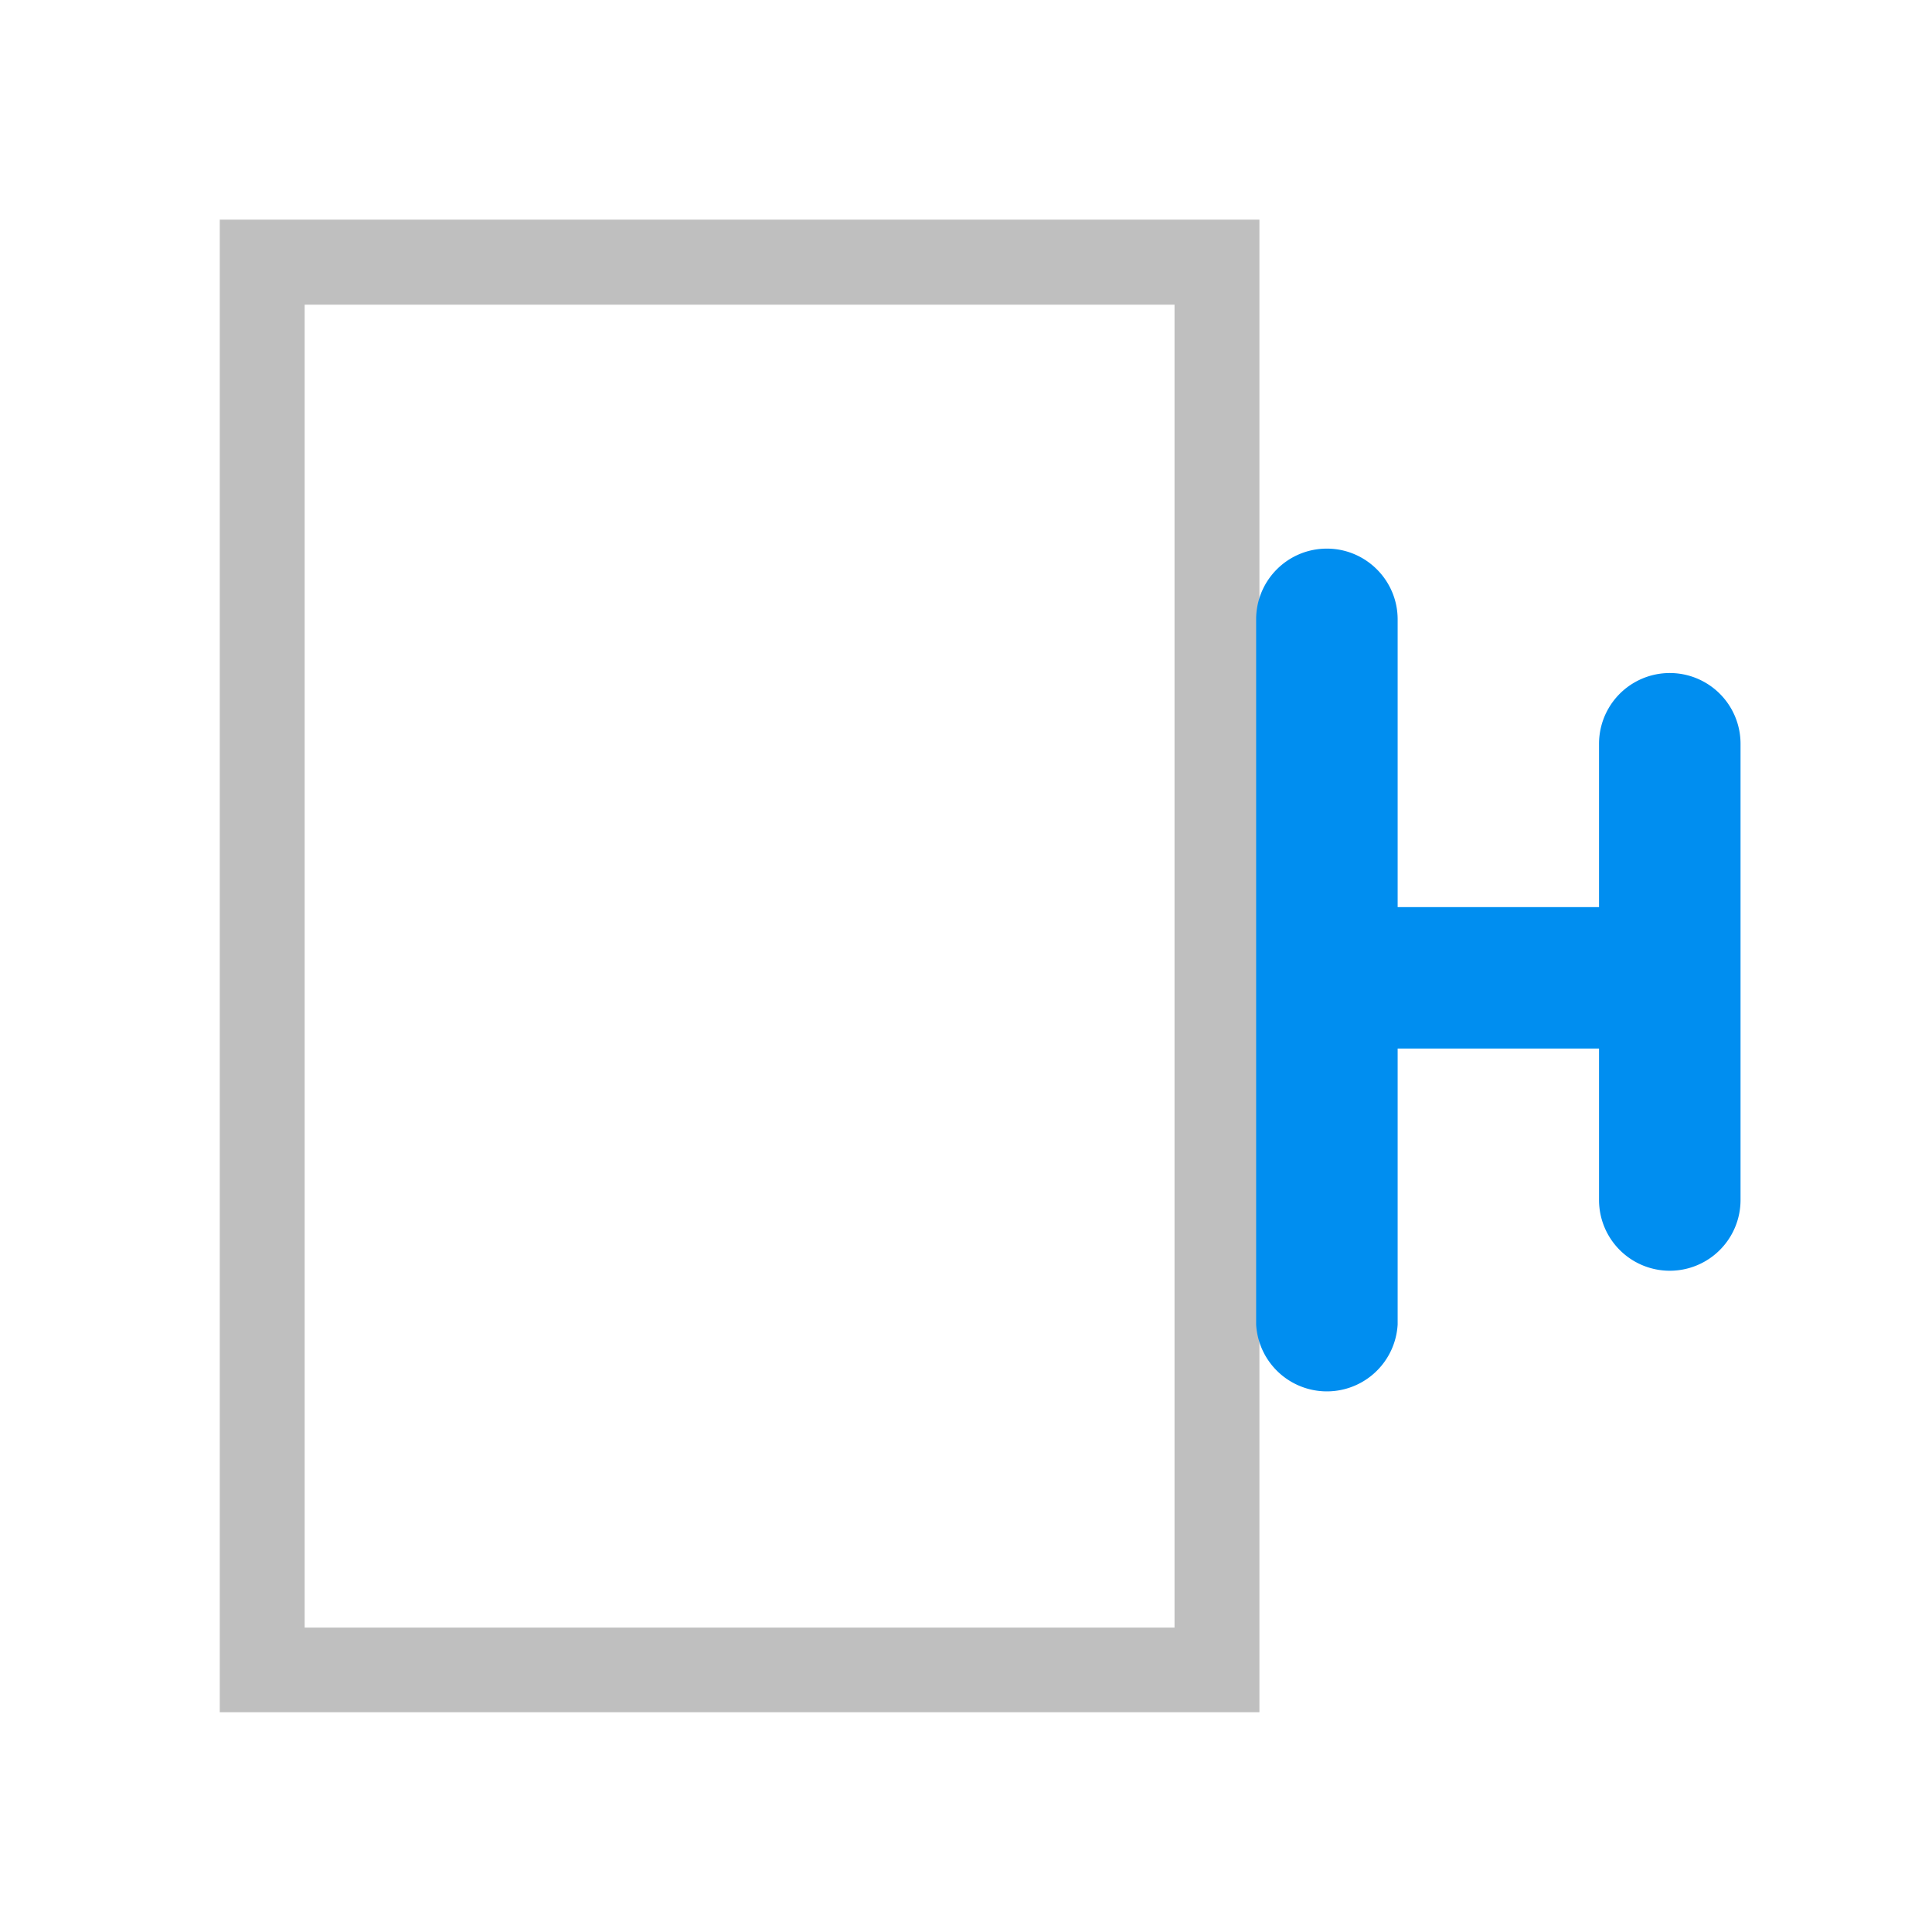 <?xml version="1.0" standalone="no"?><!DOCTYPE svg PUBLIC "-//W3C//DTD SVG 1.1//EN" "http://www.w3.org/Graphics/SVG/1.1/DTD/svg11.dtd"><svg class="icon" width="16px" height="16.00px" viewBox="0 0 1024 1024" version="1.1" xmlns="http://www.w3.org/2000/svg"><path d="M116.48 116.42h551.04v791.1H116.48V116.42z m506.04 45.06H161.48v701.16h461.04V161.48z" fill="#BFBFBF" /><path d="M703.28 290.78c20.64 0 37.5 16.8 37.5 37.5V480.8h106.74V394.22a37.5 37.5 0 0 1 75 2e-8v241.8a37.5 37.5 0 0 1-75 2e-8V555.74h-106.74v146.28a37.56 37.56 0 0 1-75 3e-8V328.28c0-20.7 16.74-37.5 37.5-37.5z" fill="#008EF0" /></svg>